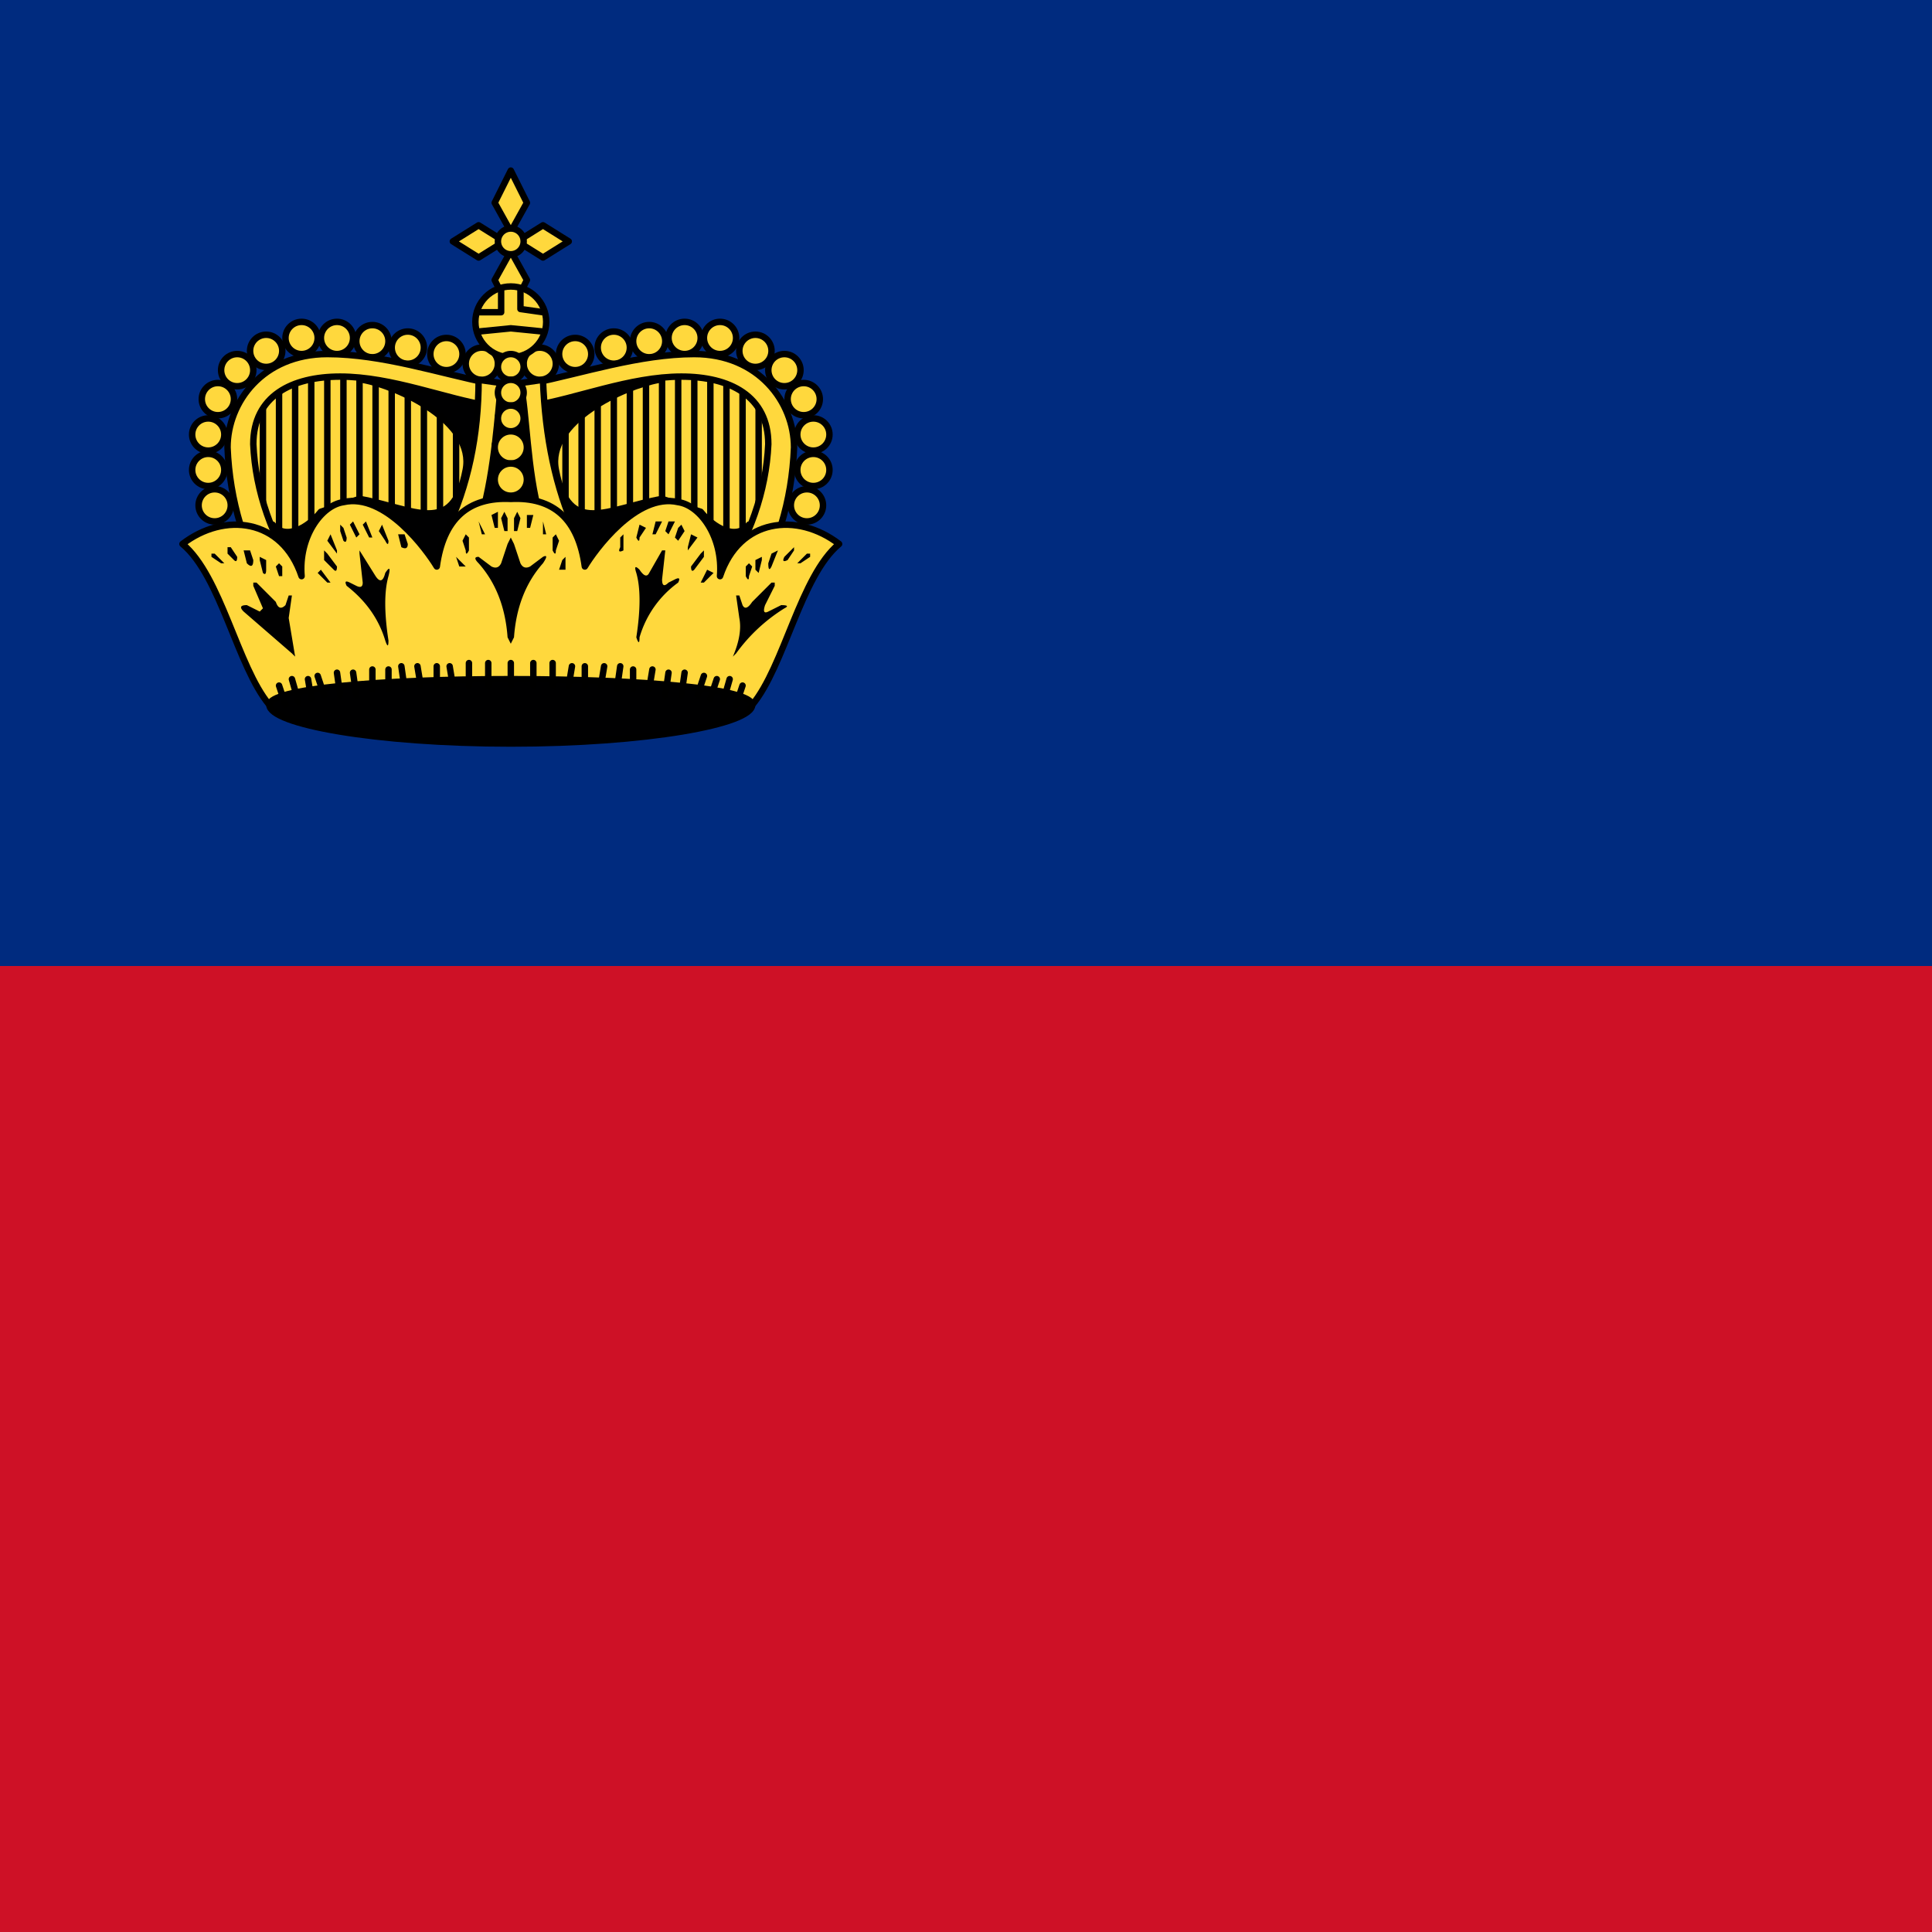 <svg xmlns="http://www.w3.org/2000/svg" xmlns:xlink="http://www.w3.org/1999/xlink" viewBox="0 0 512 512"><path fill="#002b7f" d="M0 0h512v256H0z"/><path fill="#ce1126" d="M0 256h512v256H0z"/><g fill="#ffd83d" stroke="#000" stroke-linecap="round" stroke-linejoin="round" stroke-width="2" transform="translate(-54)scale(.853)"><g id="li-a"><path stroke="none" d="m216 122-1 63h-64q-13-21-14-46c0-14 11-26 28-26s37 6 51 9"/><path d="M145 125v36m5-40v48m5-50v57m5-58v45m5-45v45m5-47v47m5-47v47m5-47v47m5-46v47m5-44v47m5-47v53m5-53v47m5-47v47"/><path fill="#000001" d="M176 118c11 2 35 13 32 28-4 21-16 12-33 9l-12 4c-4 5-11 9-15 4h-8v28h82v-69z"/><circle cx="213" cy="113" r="5"/><circle cx="202" cy="110" r="5"/><circle cx="190" cy="108" r="5"/><circle cx="179" cy="106" r="5"/><circle cx="168" cy="105" r="5"/><circle cx="157" cy="105" r="5"/><circle cx="146" cy="109" r="5"/><circle cx="137" cy="115" r="5"/><circle cx="131" cy="124" r="5"/><circle cx="128" cy="135" r="5"/><circle cx="128" cy="146" r="5"/><circle cx="130" cy="157" r="5"/><path d="M215 120v6c-13-2-30-9-46-9-15 0-27 6-27 21q1 22 15 43l-9 4q-13-21-14-46c0-14 11-29 31-29 17 0 35 6 50 9"/></g><use xlink:href="#li-a" width="100%" height="100%" transform="matrix(-1 0 0 1 444 0)"/><path d="m222 53-5 10 5 9 5-9zm0 25-5 9 5 10 5-10zm-18-3 8 5 8-5-8-5zm20 0 8 5 8-5-8-5z"/><circle cx="222" cy="75" r="4"/><circle cx="222" cy="100" r="11"/><path fill="none" d="M219 90v7h-7m20 0-7-1v-6m-13 13 10-1 10 1"/><path d="M212 118q0 26-10 47l11-5c4-14 5-32 6-41zm20 0-7 1c2 9 2 27 6 41l11 5q-9-20-10-47"/><path d="M222 155q-20-1-23 21c-3-5-16-23-29-20-7 1-14 11-13 23-6-18-24-20-37-10 12 10 17 38 27 50h150c10-12 15-40 27-50-13-10-31-8-37 10 1-12-6-22-13-23-13-3-26 15-29 20q-3-22-23-21"/><path fill="#000001" d="M297 219c0 6-33 12-75 12s-75-6-75-12c0-5 34-8 75-8s75 3 75 8"/><circle cx="222" cy="114" r="4"/><circle cx="222" cy="122" r="4"/><circle cx="222" cy="130" r="4"/><circle cx="222" cy="139" r="5"/><circle cx="222" cy="149" r="5"/><path fill="#000001" stroke="none" d="m220 159-1 2 1 4h1v-4zm4 0-1 2v4h1l1-4zm-8 1 1 4h1v-5zm11 0v4h1l1-4zm-15 2 1 4h1zm20 0v4h1zm-59 0-1 1 2 4 1-1zm98 0-1 3 1 1 2-4zm-94 0-1 1 2 4h1zm90 0-1 4h1l2-4zm-85 1-1 2 2 3q1 2 1 0zm80 0-1 4q1 2 1 0l2-3zm-93 0v2l1 3q1 1 1-1l-1-3zm106 0-1 1-1 3 1 1 2-3zm-67 3-1 2 1 3q0 2 1 0v-4zm28 0-1 1v4q1 2 1 0l1-3zm-14 1-1 2-2 6q-1 2-3 1l-4-3q-2 0 0 2 8 9 9 23l1 2 1-2q1-14 9-23 2-3 0-2l-4 3q-2 1-3-1l-2-6zm-35-1 1 4q2 1 2-1l-1-3zm70 0-1 1v3q-1 2 1 1zm-91 0-1 2 3 4v-1zm112 0-1 4v1l3-4zm-144 4v2l2 2q1 1 1-1l-2-3zm176 0-1 1-2 2q-1 2 1 1l2-3zm-171 1 1 4q2 2 2-1l-1-3zm166 0-2 1-1 3q0 3 1 1zm-176 1v1l3 2h1l-3-3zm186 0h-1l-3 3h1l3-2zm-110 1 1 3h2zm34 0-1 1-1 3h2zm-64-2v1l1 9q0 2-2 1l-2-1q-2-1-1 1 9 7 12 17 1 3 1 0-2-13 0-20 1-4-1-1-1 4-3 1zm94 0-4 7q-1 2-3-1-2-2-1 1 2 7 0 20 1 3 1 0a32 32 0 0 1 12-17q1-2-1-1l-2 1q-2 2-2-1l1-9zm-125 2v1l1 4q1 1 1-1v-3zm156 0-2 1v3l1 1 1-4zm-136-2v3l3 3q1 1 1-1l-3-4zm118 0-1 1-3 4q0 2 1 1l3-4zm-132 4-1 1 1 3h1v-3zm146 0-1 1v3q1 2 1 0l1-3zm-133 2-1 1 3 3h1zm120 0-2 4h1l3-3zm-141 4v1l3 7-1 1-4-2q-3 0-1 2l15 13 1 1-2-12 1-7h-1l-1 3q-2 2-3-1l-6-6zm162 0h-1l-6 6q-2 3-3 1l-1-3h-1l1 7q1 5-2 12l1-1a53 53 0 0 1 15-14q2-1-1-1l-4 2q-2 1-1-2l3-6z"/><path d="m150 213 2 6m2-8 2 7m3-7 1 6m2-7 2 6m4-7 1 7m4-7 1 7m5-8v6m5-6v6m4-7 1 7m4-7 1 6m5-6v6m4-6 1 6m5-7v7m6-7v7m79 0-2 6m-2-8-2 7m-2-7-2 6m-2-7-2 6m-4-7-1 7m-4-7-1 7m-4-8-1 6m-5-6v6m-4-7-1 7m-4-7-1 6m-5-6v6m-4-6-1 6m-5-7v7m-6-7v7m-7-7v7"/></g></svg>
